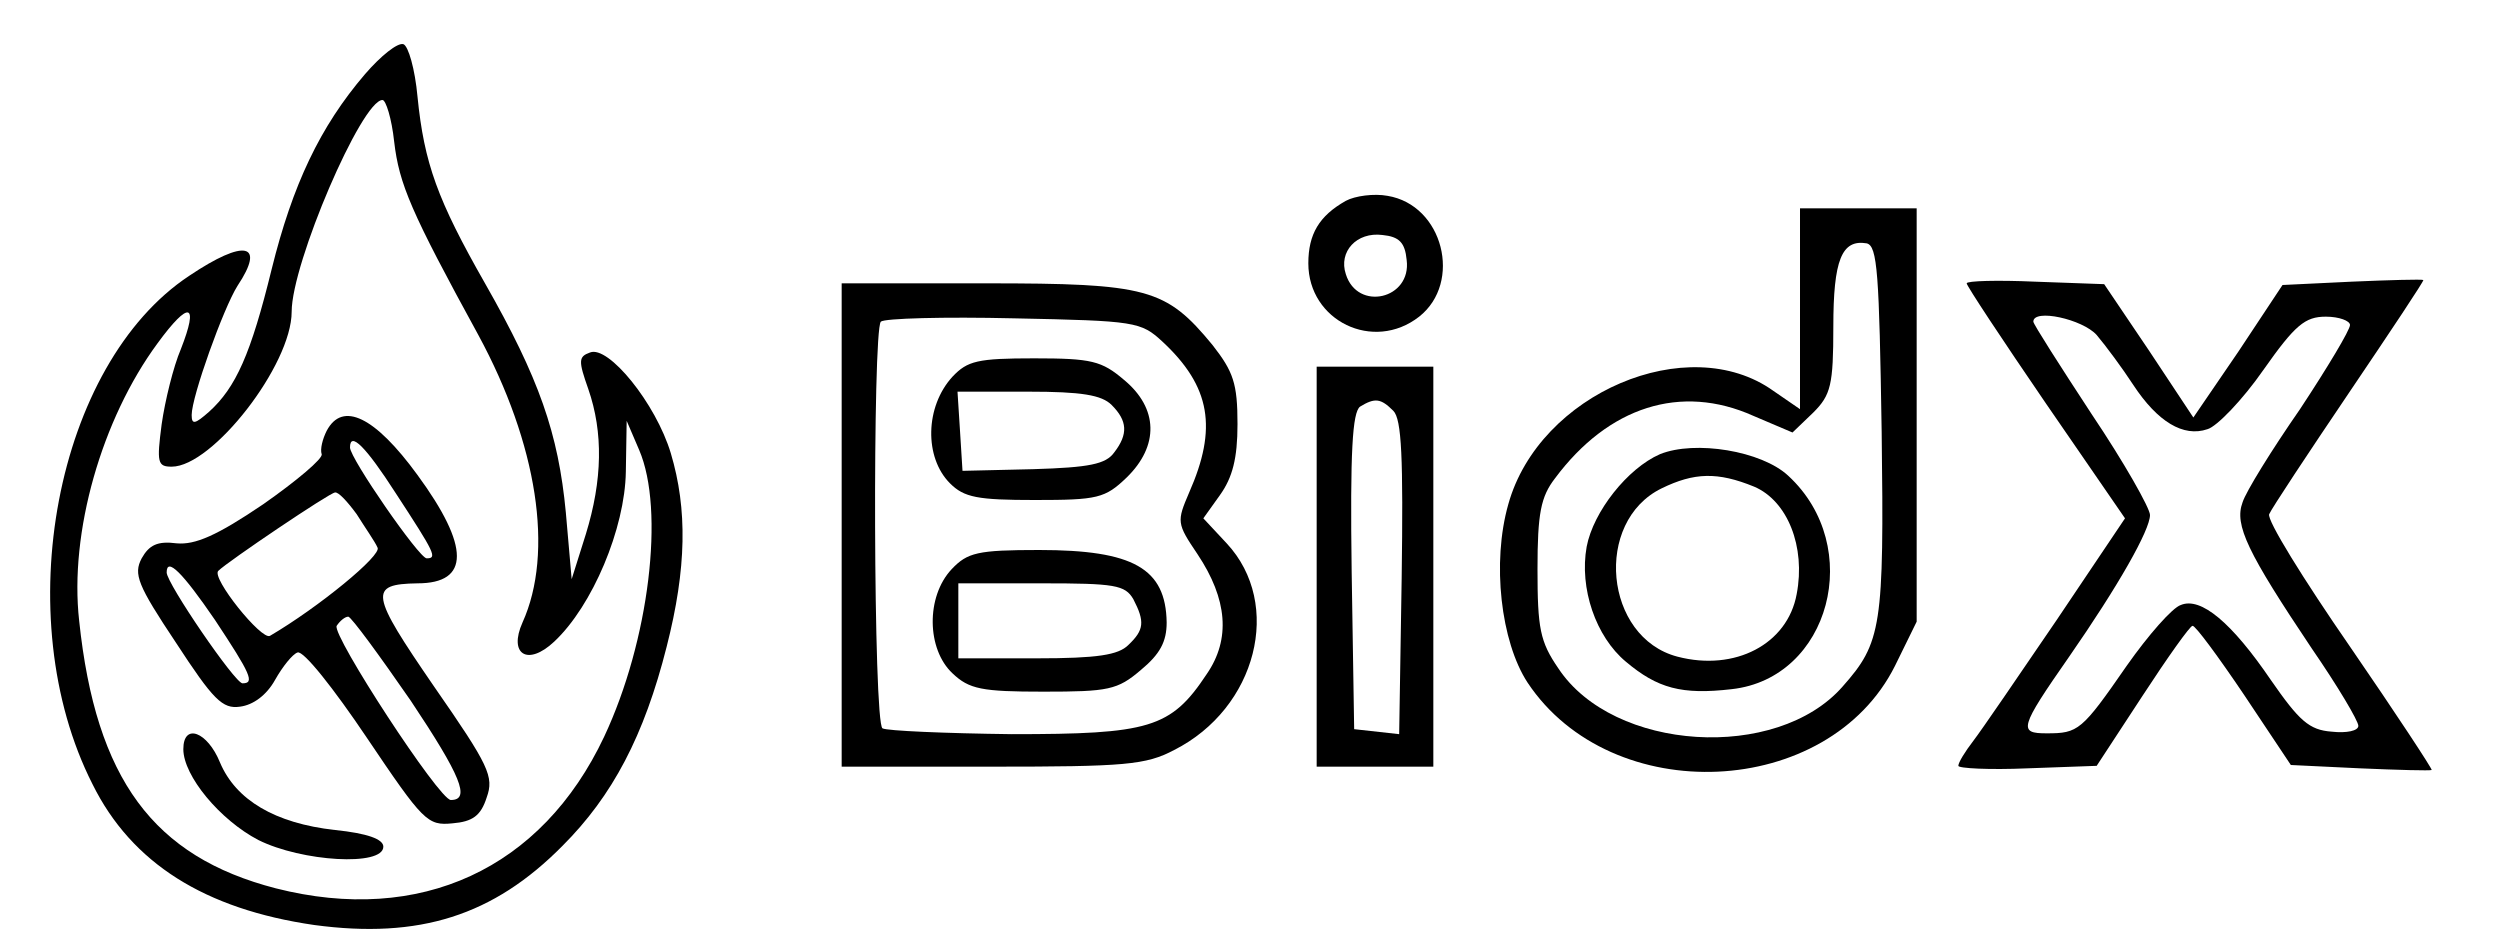 <?xml version="1.0" standalone="no"?>
<!DOCTYPE svg PUBLIC "-//W3C//DTD SVG 20010904//EN"
 "http://www.w3.org/TR/2001/REC-SVG-20010904/DTD/svg10.dtd">
<svg version="1.0" xmlns="http://www.w3.org/2000/svg"
 width="300pt" height="114pt" viewBox="0 0 300 114"
 preserveAspectRatio="xMidYMid meet">
<g transform="translate(0,114) scale(0.1,-0.1)"
fill="#000000" stroke="none">
<path d="M438 1051 c-54 -63 -87 -133 -112 -234 -25 -102 -43 -142 -75 -171
-17 -15 -21 -16 -21 -4 0 22 38 128 55 155 34 51 9 57 -58 12 -160 -106 -218
-409 -116 -610 47 -95 135 -150 266 -169 126 -17 215 11 298 95 60 60 98 132
125 239 24 94 25 165 5 232 -18 60 -75 130 -97 121 -14 -5 -14 -10 -2 -44 18
-52 17 -109 -3 -174 l-17 -54 -7 80 c-9 95 -32 161 -97 275 -57 100 -73 144
-81 224 -3 33 -11 61 -17 63 -7 2 -27 -14 -46 -36z m35 -81 c6 -51 20 -84 101
-232 71 -131 91 -261 53 -345 -17 -38 6 -53 38 -23 46 43 85 136 86 204 l1 61
15 -35 c31 -72 12 -229 -42 -344 -75 -159 -221 -226 -394 -182 -147 38 -216
131 -236 321 -12 106 27 242 94 333 38 52 50 49 28 -7 -9 -21 -19 -62 -23 -90
-6 -46 -5 -51 12 -51 49 0 144 122 144 186 0 58 84 254 109 254 4 0 11 -22 14
-50z"/>
<path d="M392 623 c-5 -10 -8 -22 -6 -28 2 -5 -30 -32 -70 -60 -56 -38 -82
-49 -104 -47 -23 3 -33 -2 -42 -18 -10 -19 -5 -32 41 -101 45 -69 56 -80 77
-77 16 2 32 14 42 32 9 16 21 31 27 33 7 3 44 -44 83 -102 68 -101 73 -106
103 -103 24 2 34 9 41 31 9 25 3 38 -63 133 -77 112 -79 123 -20 124 63 0 63
44 0 130 -51 70 -90 89 -109 53z m83 -75 c47 -72 50 -78 37 -78 -9 0 -92 120
-92 133 0 20 19 1 55 -55z m-47 -25 c10 -16 22 -33 25 -40 6 -9 -71 -72 -129
-106 -10 -6 -71 70 -62 78 11 11 134 94 140 94 4 1 15 -11 26 -26z m-170 -127
c43 -65 48 -76 33 -76 -9 0 -91 120 -91 133 0 19 19 0 58 -57z m235 -97 c60
-90 72 -119 48 -119 -14 0 -143 198 -137 209 4 6 10 11 14 11 4 -1 37 -46 75
-101z"/>
<path d="M220 241 c0 -32 44 -85 90 -109 52 -26 150 -32 150 -8 0 9 -19 16
-58 20 -72 8 -119 36 -138 81 -15 37 -44 48 -44 16z"/>
<path d="M1615 899 c-32 -18 -45 -40 -45 -75 0 -69 78 -107 133 -64 52 41 29
134 -38 145 -16 3 -39 0 -50 -6z m73 -71 c6 -47 -59 -62 -73 -17 -9 27 13 51
44 47 20 -2 27 -9 29 -30z"/>
<path d="M2160 769 l0 -120 -32 22 c-102 73 -281 -3 -318 -136 -20 -70 -9
-165 23 -214 101 -152 361 -140 441 20 l26 53 0 248 0 248 -70 0 -70 0 0 -121z
m98 -147 c3 -234 0 -253 -47 -306 -79 -90 -275 -78 -341 22 -22 32 -25 48 -25
119 0 67 4 87 21 109 64 86 151 114 238 75 l47 -20 25 24 c21 21 24 33 24 103
0 80 10 105 40 100 13 -3 15 -36 18 -226z"/>
<path d="M1992 595 c-39 -17 -80 -69 -88 -111 -9 -50 11 -108 47 -138 38 -32
67 -40 127 -33 118 13 160 171 68 256 -32 30 -112 43 -154 26z m113 -39 c40
-17 62 -72 51 -129 -11 -60 -74 -93 -143 -75 -88 23 -101 162 -19 202 39 19
67 20 111 2z"/>
<path d="M2360 800 c0 -3 43 -68 95 -144 l95 -138 -82 -122 c-45 -66 -90 -132
-100 -145 -10 -13 -18 -26 -18 -30 0 -3 37 -5 83 -3 l83 3 55 84 c30 46 57 84
60 84 3 1 31 -37 62 -83 l56 -84 83 -4 c46 -2 84 -3 86 -2 1 1 -43 68 -98 148
-56 81 -100 152 -97 159 3 7 46 72 96 146 50 74 90 134 89 135 -2 1 -40 0 -86
-2 l-83 -4 -53 -80 -54 -79 -53 80 -54 80 -83 3 c-45 2 -82 1 -82 -2z m156
-62 c11 -13 31 -40 44 -60 29 -44 60 -63 89 -53 11 3 42 35 67 71 38 54 50 64
75 64 16 0 29 -5 29 -10 0 -6 -27 -51 -60 -101 -34 -49 -65 -99 -69 -112 -10
-27 6 -60 83 -175 31 -45 56 -87 56 -93 0 -6 -14 -9 -32 -7 -27 2 -39 13 -73
62 -47 69 -84 100 -108 90 -10 -3 -39 -36 -65 -73 -54 -78 -58 -81 -96 -81
-34 0 -33 6 27 92 59 85 97 152 97 170 0 8 -31 63 -70 121 -38 58 -70 108 -70
111 0 16 59 3 76 -16z"/>
<path d="M1010 510 l0 -290 180 0 c160 0 185 2 219 20 99 50 131 175 63 248
l-28 30 20 28 c15 21 21 44 21 85 0 49 -5 63 -30 95 -56 68 -78 74 -272 74
l-173 0 0 -290z m385 220 c58 -54 66 -104 32 -181 -15 -35 -15 -37 10 -74 36
-54 40 -102 11 -144 -43 -65 -69 -72 -234 -72 -80 1 -150 4 -155 7 -11 6 -12
477 -2 488 4 4 76 6 160 4 146 -3 152 -4 178 -28z"/>
<path d="M1143 688 c-33 -36 -34 -97 -3 -128 17 -17 33 -20 102 -20 75 0 84 2
110 27 39 38 38 83 -3 117 -27 23 -39 26 -108 26 -68 0 -80 -3 -98 -22z m191
-34 c19 -19 20 -35 3 -57 -10 -14 -30 -18 -97 -20 l-85 -2 -3 48 -3 47 85 0
c64 0 88 -4 100 -16z"/>
<path d="M1142 457 c-31 -33 -30 -96 1 -125 20 -19 35 -22 109 -22 78 0 89 2
117 26 23 19 31 34 31 57 -1 65 -40 87 -153 87 -74 0 -86 -3 -105 -23z m218
-36 c14 -27 13 -37 -6 -55 -12 -12 -37 -16 -110 -16 l-94 0 0 45 0 45 100 0
c88 0 100 -2 110 -19z"/>
<path d="M1580 460 l0 -240 70 0 70 0 0 240 0 240 -70 0 -70 0 0 -240z m92
187 c10 -10 12 -56 10 -201 l-3 -187 -27 3 -27 3 -3 189 c-2 145 1 191 10 198
18 11 25 10 40 -5z"/>
</g>
</svg>
